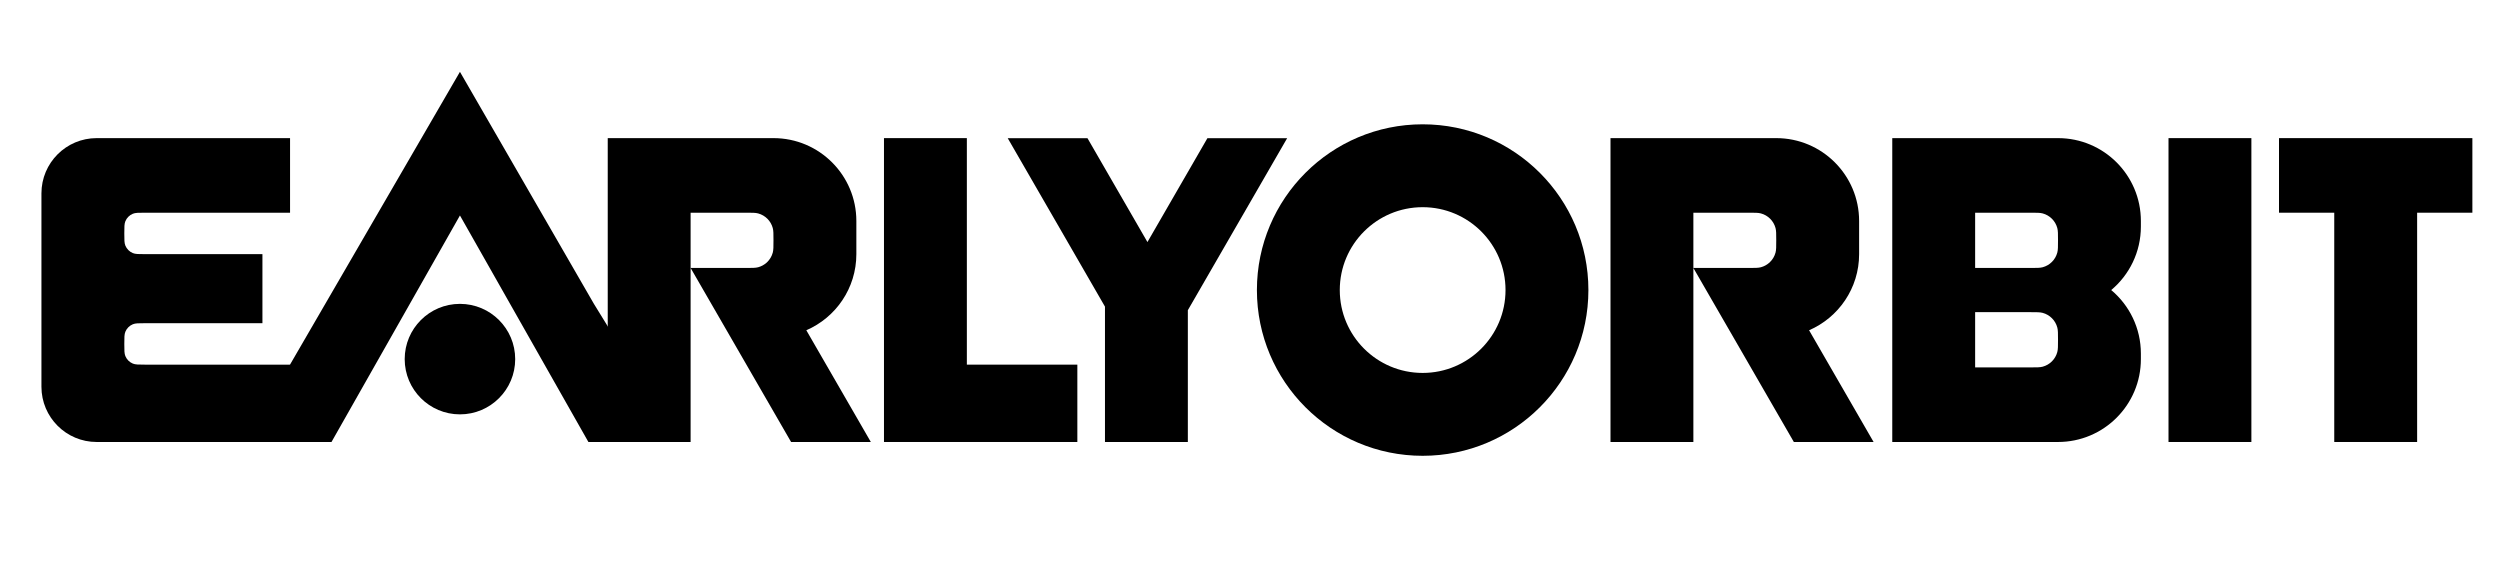 <svg width="905" height="210" viewBox="0 0 905 210" fill="none" xmlns="http://www.w3.org/2000/svg">
<g clip-path="url(#clip0_16_685)">
<path fill-rule="evenodd" clip-rule="evenodd" d="M280 50H220V160H250V97L286.373 160H315.241L291.888 119.552C302.543 114.949 310 104.345 310 92V80C310 63.431 296.569 50 280 50ZM270 97H250V77H270C272.325 77 273.487 77 274.441 77.256C277.029 77.949 279.051 79.971 279.744 82.559C280 83.513 280 84.675 280 87C280 89.325 280 90.487 279.744 91.441C279.381 92.796 278.654 93.996 277.673 94.931C277.6 95 277.525 95.069 277.449 95.135C276.597 95.883 275.573 96.441 274.441 96.744C273.487 97 272.325 97 270 97Z" fill="currentColor"/>
<path fill-rule="evenodd" clip-rule="evenodd" d="M643 50H583V160H613V97L649.373 160H678.241L654.888 119.552C665.543 114.949 673 104.345 673 92V80C673 63.431 659.569 50 643 50ZM633 97H613V77H633C635.325 77 636.487 77 637.441 77.256C640.029 77.949 642.051 79.971 642.744 82.559C643 83.513 643 84.675 643 87C643 89.325 643 90.487 642.744 91.441C642.381 92.796 641.654 93.996 640.673 94.931C640.6 95 640.525 95.069 640.449 95.135C639.597 95.883 638.573 96.441 637.441 96.744C636.487 97 635.325 97 633 97Z" fill="currentColor"/>
<path fill-rule="evenodd" clip-rule="evenodd" d="M745 50C761.569 50 775 63.431 775 80V82C775 91.236 770.826 99.497 764.262 105C770.826 110.503 775 118.764 775 128V130C775 146.569 761.569 160 745 160H685V50H745ZM715 77H735C737.325 77 738.487 77 739.441 77.256C742.029 77.949 744.051 79.971 744.744 82.559C745 83.513 745 84.675 745 87C745 89.325 745 90.487 744.744 91.441C744.051 94.029 742.029 96.051 739.441 96.744C738.487 97 737.325 97 735 97H715V77ZM735 133H715V113H735C737.325 113 738.487 113 739.441 113.256C742.029 113.949 744.051 115.971 744.744 118.559C745 119.513 745 120.675 745 123C745 125.325 745 126.487 744.744 127.441C744.051 130.029 742.029 132.051 739.441 132.744C738.487 133 737.325 133 735 133Z" fill="currentColor"/>
<path d="M785 50H815V160H785V50Z" fill="currentColor"/>
<path d="M825 50V77H845V160H875V77H895V50H825Z" fill="currentColor"/>
<path d="M430 112.293V160H400V111L364.795 50.022L393.662 50.022L415.373 87.627L437.084 50.022L465.952 50.022L430 112.293Z" fill="currentColor"/>
<path d="M348 -28.978L348.052 -28.978L348.039 -29L348 -28.978Z" fill="currentColor"/>
<path d="M482.747 -28.978L482.695 -28.978L482.708 -29L482.747 -28.978Z" fill="currentColor"/>
<path d="M350 50H320V160H390V132H350V50Z" fill="currentColor"/>
<path fill-rule="evenodd" clip-rule="evenodd" d="M515 165C548.137 165 575 138.137 575 105C575 71.863 548.137 45 515 45C481.863 45 455 71.863 455 105C455 138.137 481.863 165 515 165ZM515 135C531.569 135 545 121.569 545 105C545 88.431 531.569 75 515 75C498.431 75 485 88.431 485 105C485 121.569 498.431 135 515 135Z" fill="currentColor"/>
<path d="M166.5 78L120 160H101.5V138L166.5 26L215 110L223 123L228 160H213L166.5 78Z" fill="currentColor"/>
<path d="M35 50C23.954 50 15 58.954 15 70V140C15 151.046 23.954 160 35 160H105V132H52.5C50.17 132 49.005 132 48.087 131.619C46.861 131.112 45.888 130.139 45.381 128.913C45 127.995 45 126.83 45 124.5C45 122.17 45 121.005 45.381 120.087C45.888 118.861 46.861 117.888 48.087 117.381C49.005 117 50.17 117 52.5 117H95V92H52.5C50.17 92 49.005 92 48.087 91.619C46.861 91.112 45.888 90.139 45.381 88.913C45 87.995 45 86.83 45 84.5C45 82.17 45 81.005 45.381 80.087C45.888 78.861 46.861 77.888 48.087 77.381C49.005 77 50.17 77 52.5 77H105V50H35Z" fill="currentColor"/>
<path d="M186.5 130C186.5 141.046 177.546 150 166.5 150C155.454 150 146.5 141.046 146.5 130C146.5 118.954 155.454 110 166.5 110C177.546 110 186.5 118.954 186.5 130Z" fill="currentColor"/>
</g>
<defs>
<clipPath id="clip0_16_685">
<rect width="905" height="210" fill="currentColor"/>
</clipPath>
</defs>
</svg>
